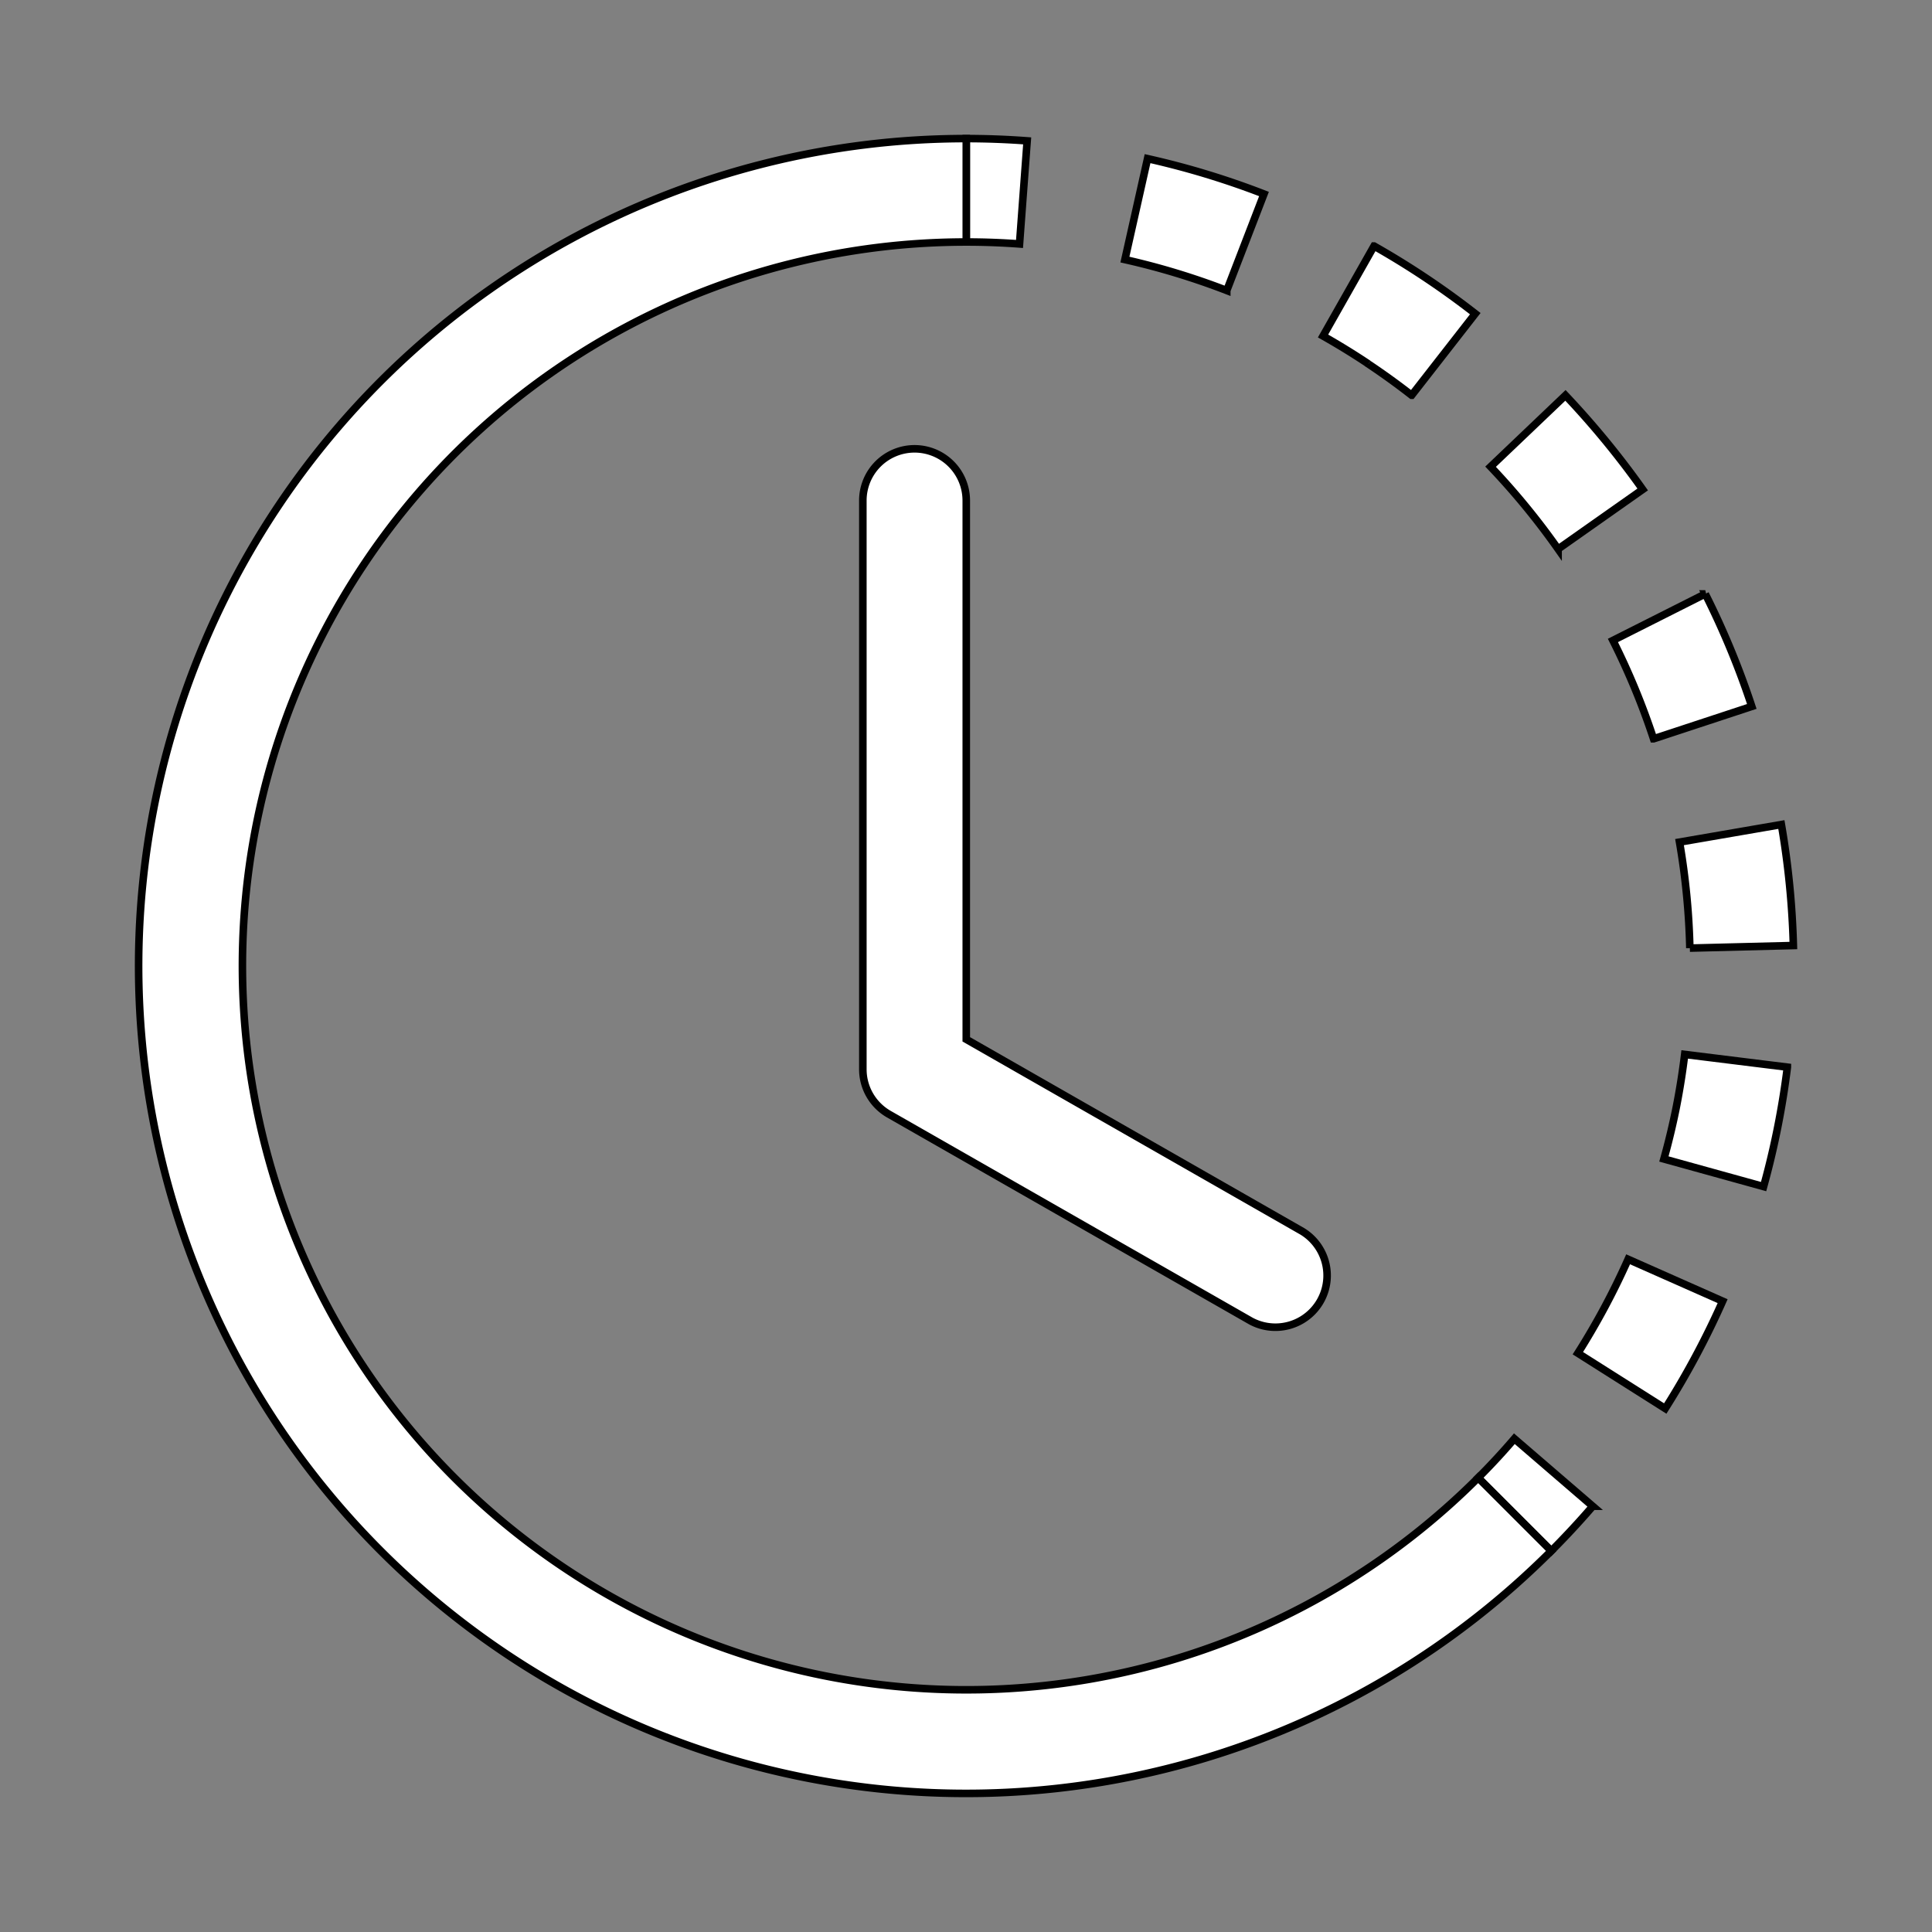 <?xml version="1.0" encoding="UTF-8" standalone="no"?>
<svg
   width="512pt"
   height="512pt"
   fill="currentColor"
   class="bi bi-clock-history"
   viewBox="0 0 682.667 682.667"
   version="1.1"
   id="svg3"
   sodipodi:docname="clock.svg"
   xml:space="preserve"
   inkscape:version="1.4.2 (ebf0e940d0, 2025-05-08)"
   xmlns:inkscape="http://www.inkscape.org/namespaces/inkscape"
   xmlns:sodipodi="http://sodipodi.sourceforge.net/DTD/sodipodi-0.dtd"
   xmlns="http://www.w3.org/2000/svg"
   xmlns:svg="http://www.w3.org/2000/svg"><rect x="0" y="0" width="682.667" height="682.667" fill="#808080" stroke="none"/><defs
     id="defs3" /><sodipodi:namedview
     id="namedview3"
     pagecolor="#ffffff"
     bordercolor="#000000"
     borderopacity="0.25"
     inkscape:showpageshadow="2"
     inkscape:pageopacity="0.0"
     inkscape:pagecheckerboard="0"
     inkscape:deskcolor="#d1d1d1"
     inkscape:zoom="0.55518931"
     inkscape:cx="776.31178"
     inkscape:cy="338.62324"
     inkscape:window-width="1920"
     inkscape:window-height="1013"
     inkscape:window-x="0"
     inkscape:window-y="0"
     inkscape:window-maximized="1"
     inkscape:current-layer="svg3"
     inkscape:document-units="pt" /><path
     d="M 360.245,86.203 A 255.788,255.788 0 0 0 341.427,85.508 V 48.967 a 292.329,292.329 0 0 1 21.523,0.804 z m 73.229,16.444 A 255.788,255.788 0 0 0 397.481,91.72 l 8.003,-35.664 q 21.048,4.714 41.145,12.497 z m 50.061,25.944 a 255.788,255.788 0 0 0 -16.042,-9.866 l 18.015,-31.791 a 292.329,292.329 0 0 1 35.774,23.898 l -22.473,28.831 a 255.788,255.788 0 0 0 -15.274,-11.035 z m 67.017,65.409 a 255.788,255.788 0 0 0 -23.861,-29.087 l 26.456,-25.213 q 14.836,15.676 27.296,33.252 z m 27.187,49.404 a 255.788,255.788 0 0 0 -7.82,-17.101 l 32.631,-16.444 a 292.329,292.329 0 0 1 16.444,39.757 l -34.714,11.437 a 255.788,255.788 0 0 0 -6.541,-17.649 m 19.367,91.609 a 255.788,255.788 0 0 0 -3.654,-37.455 l 35.993,-6.212 q 3.654,21.194 4.239,42.753 z m -4.787,56.2 q 1.827,-9.281 2.96,-18.636 l 36.285,4.495 a 292.329,292.329 0 0 1 -8.404,42.205 l -35.226,-9.757 q 2.521,-9.026 4.385,-18.307 m -34.787,86.931 q 10.085,-15.932 17.759,-33.179 l 33.399,14.799 q -8.77,19.732 -20.28,37.93 z m -35.226,44.032 q 6.687,-6.687 12.789,-13.813 l 27.698,23.861 a 292.329,292.329 0 0 1 -14.653,15.786 z"
     id="path1"
     style="fill:#ffffff;fill-opacity:1;stroke:#000000;stroke-width:2.667;stroke-dasharray:none;stroke-opacity:1" /><path
     d="M 341.427,85.508 A 255.788,255.788 0 1 0 522.306,522.175 l 25.835,25.835 A 292.366,292.366 0 1 1 341.427,48.967 Z"
     id="path2"
     style="fill:#ffffff;fill-opacity:1;stroke:#000000;stroke-width:2.667;stroke-dasharray:none;stroke-opacity:1" /><path
     d="m 323.156,158.591 a 18.271,18.271 0 0 1 18.271,18.271 v 190.38 l 118.686,67.82 a 18.271,18.271 0 0 1 -18.124,31.718 L 314.094,393.697 a 18.271,18.271 0 0 1 -9.208,-15.859 V 176.861 a 18.271,18.271 0 0 1 18.271,-18.271"
     id="path3"
     style="fill:#ffffff;fill-opacity:1;stroke:#000000;stroke-width:2.667;stroke-dasharray:none;stroke-opacity:1" /></svg>
